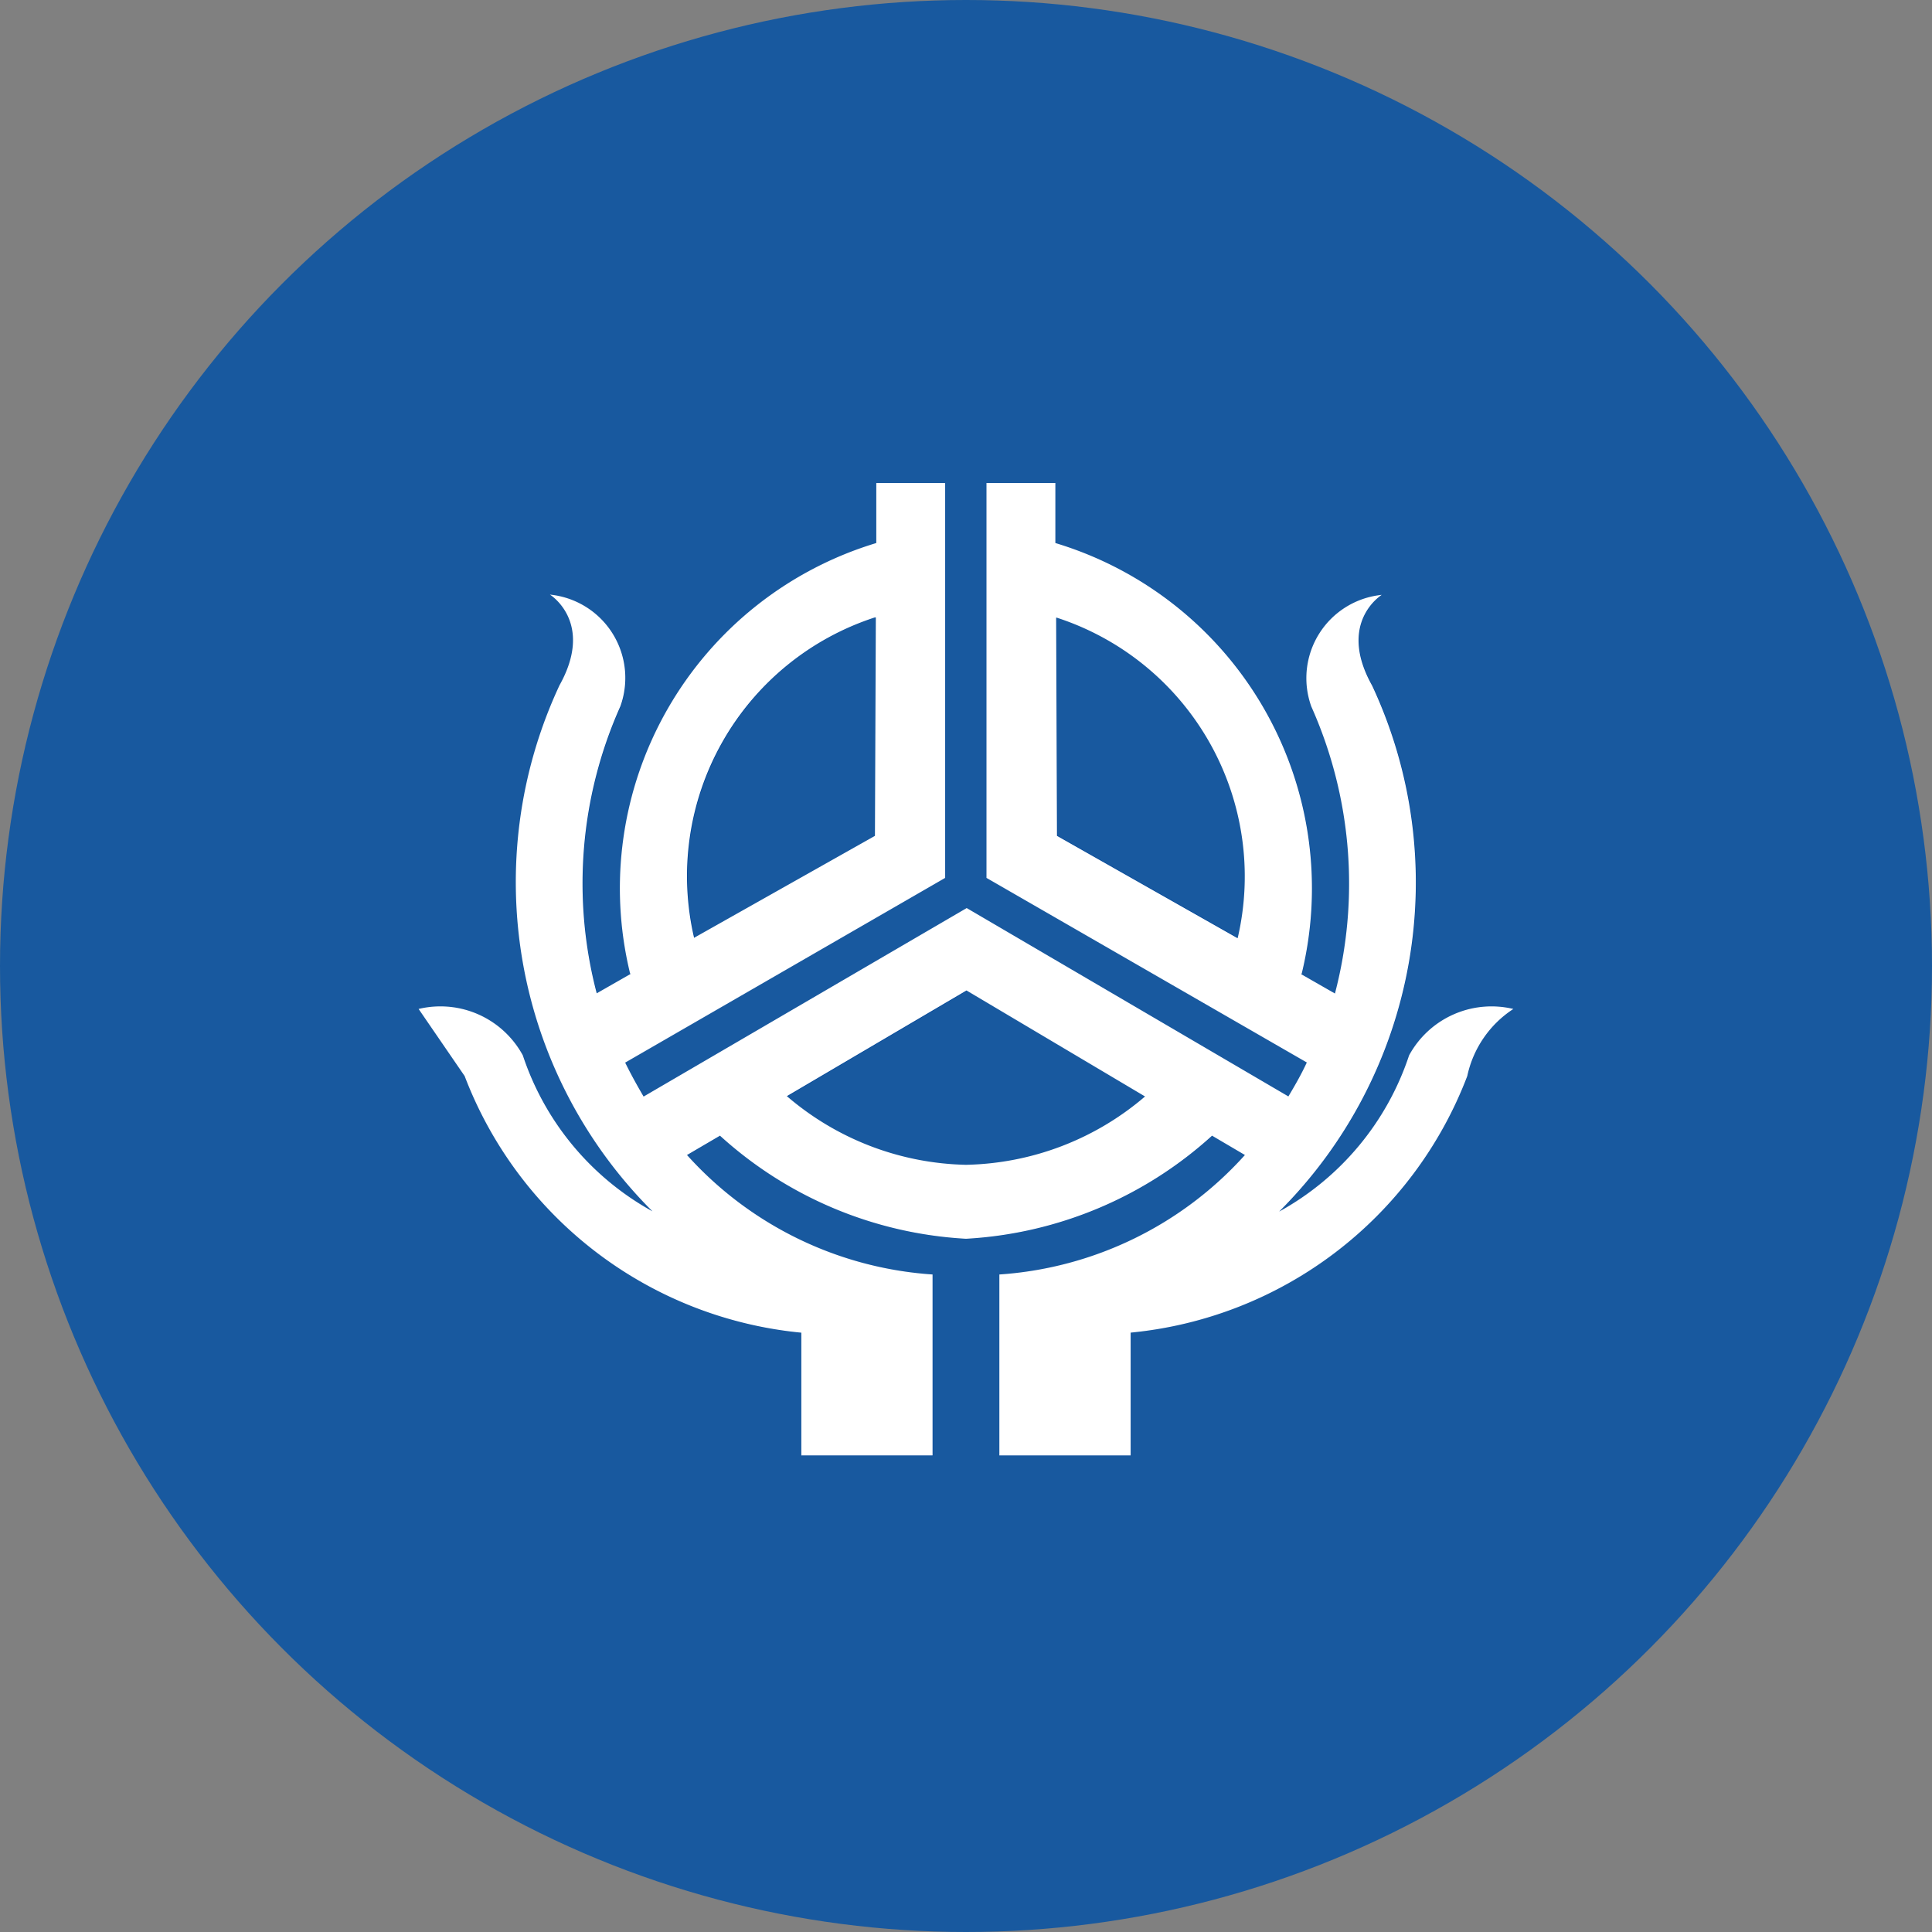 <svg xmlns="http://www.w3.org/2000/svg" width="30" height="30" viewBox="0 0 30 30"><rect x="0" y="0" width="30" height="30" fill="#808080" stroke="none"/><defs><style>.a{fill:#18599f;}.b{fill:#004598;}.c{fill:#fff;}</style></defs><g transform="translate(-0.18 -0.18)"><circle class="a" cx="15" cy="15" r="15" transform="translate(0.18 0.18)"/><g transform="translate(6.68 7.68)"><g transform="translate(0 0)"><path class="b" d="M807.915,581.1a4.316,4.316,0,0,1-2.011,2.421,7.218,7.218,0,0,0,1.443-8.168c-.547-.979.15-1.408.15-1.408a1.3,1.3,0,0,0-1.095,1.734,6.734,6.734,0,0,1,.366,4.456l-.524-.3.009-.012a5.6,5.6,0,0,0-3.826-6.683l0-.932h-1.07v6.132l4.973,2.865c-.089.186-.186.36-.287.527l-4.995-2.925-5.016,2.925c-.1-.167-.2-.341-.287-.527l4.973-2.865v-6.132h-1.069l0,.932a5.6,5.6,0,0,0-3.825,6.683l.008.012-.525.3a6.73,6.73,0,0,1,.367-4.456,1.3,1.3,0,0,0-1.094-1.734s.7.428.148,1.408a7.22,7.22,0,0,0,1.443,8.168,4.32,4.32,0,0,1-2.012-2.421,1.456,1.456,0,0,0-1.619-.721l.715,1.042a6.235,6.235,0,0,0,5.228,3.984v1.911h2.038V584.5a5.636,5.636,0,0,1-3.813-1.855l.512-.3a6.184,6.184,0,0,0,3.808,1.6v0h.024v0a6.192,6.192,0,0,0,3.809-1.6l.51.3a5.636,5.636,0,0,1-3.814,1.855v2.814h2.039V585.4a6.233,6.233,0,0,0,5.227-3.984,1.65,1.65,0,0,1,.716-1.042,1.457,1.457,0,0,0-1.62.721m-2.657-1.826-.006,0-2.8-1.587-.016-3.393h.016a4.226,4.226,0,0,1,2.81,4.975m-5.637-4.975h.016l-.016,3.393-2.807,1.587,0,0a4.226,4.226,0,0,1,2.809-4.975m4.219,7.453-.024-.013a4.175,4.175,0,0,1-5.561,0l-.024.013v0l2.813-1.655,2.8,1.655Z" transform="translate(-792.535 -572.208)"/></g><path class="c" d="M9.018,15.1V12.29a5.634,5.634,0,0,0,3.813-1.855l-.51-.3a6.19,6.19,0,0,1-3.809,1.6v0H8.488v0a6.181,6.181,0,0,1-3.808-1.6l-.512.3A5.633,5.633,0,0,0,7.981,12.29V15.1H5.943V13.194A6.235,6.235,0,0,1,.715,9.209L0,8.167a1.457,1.457,0,0,1,1.619.721,4.317,4.317,0,0,0,2.012,2.421A7.219,7.219,0,0,1,2.188,3.141c.547-.979-.149-1.408-.149-1.408A1.3,1.3,0,0,1,3.133,3.468a6.73,6.73,0,0,0-.367,4.456l.525-.3-.008-.012A5.6,5.6,0,0,1,7.107.932l0-.932h1.07V6.132L3.208,9c.091.186.188.36.286.527L8.511,6.6l4.995,2.925c.1-.167.2-.341.286-.527L8.818,6.132V0h1.07l0,.932a5.6,5.6,0,0,1,3.826,6.683l-.009.012.524.3a6.737,6.737,0,0,0-.367-4.456,1.3,1.3,0,0,1,1.095-1.734s-.7.428-.151,1.408a7.217,7.217,0,0,1-1.443,8.168A4.315,4.315,0,0,0,15.38,8.888,1.458,1.458,0,0,1,17,8.167a1.654,1.654,0,0,0-.716,1.042,6.232,6.232,0,0,1-5.227,3.984V15.1ZM8.5,10.587a4.4,4.4,0,0,0,2.78-1.061l.024.014v0L8.508,7.88,5.695,9.535v0l.024-.014A4.4,4.4,0,0,0,8.5,10.587ZM9.913,5.479l2.8,1.587.006,0a4.225,4.225,0,0,0-2.81-4.975H9.9ZM4.278,7.062l0,0L7.086,5.479,7.1,2.087H7.086A4.224,4.224,0,0,0,4.278,7.062Z" transform="translate(0 0)"/></g></g></svg>